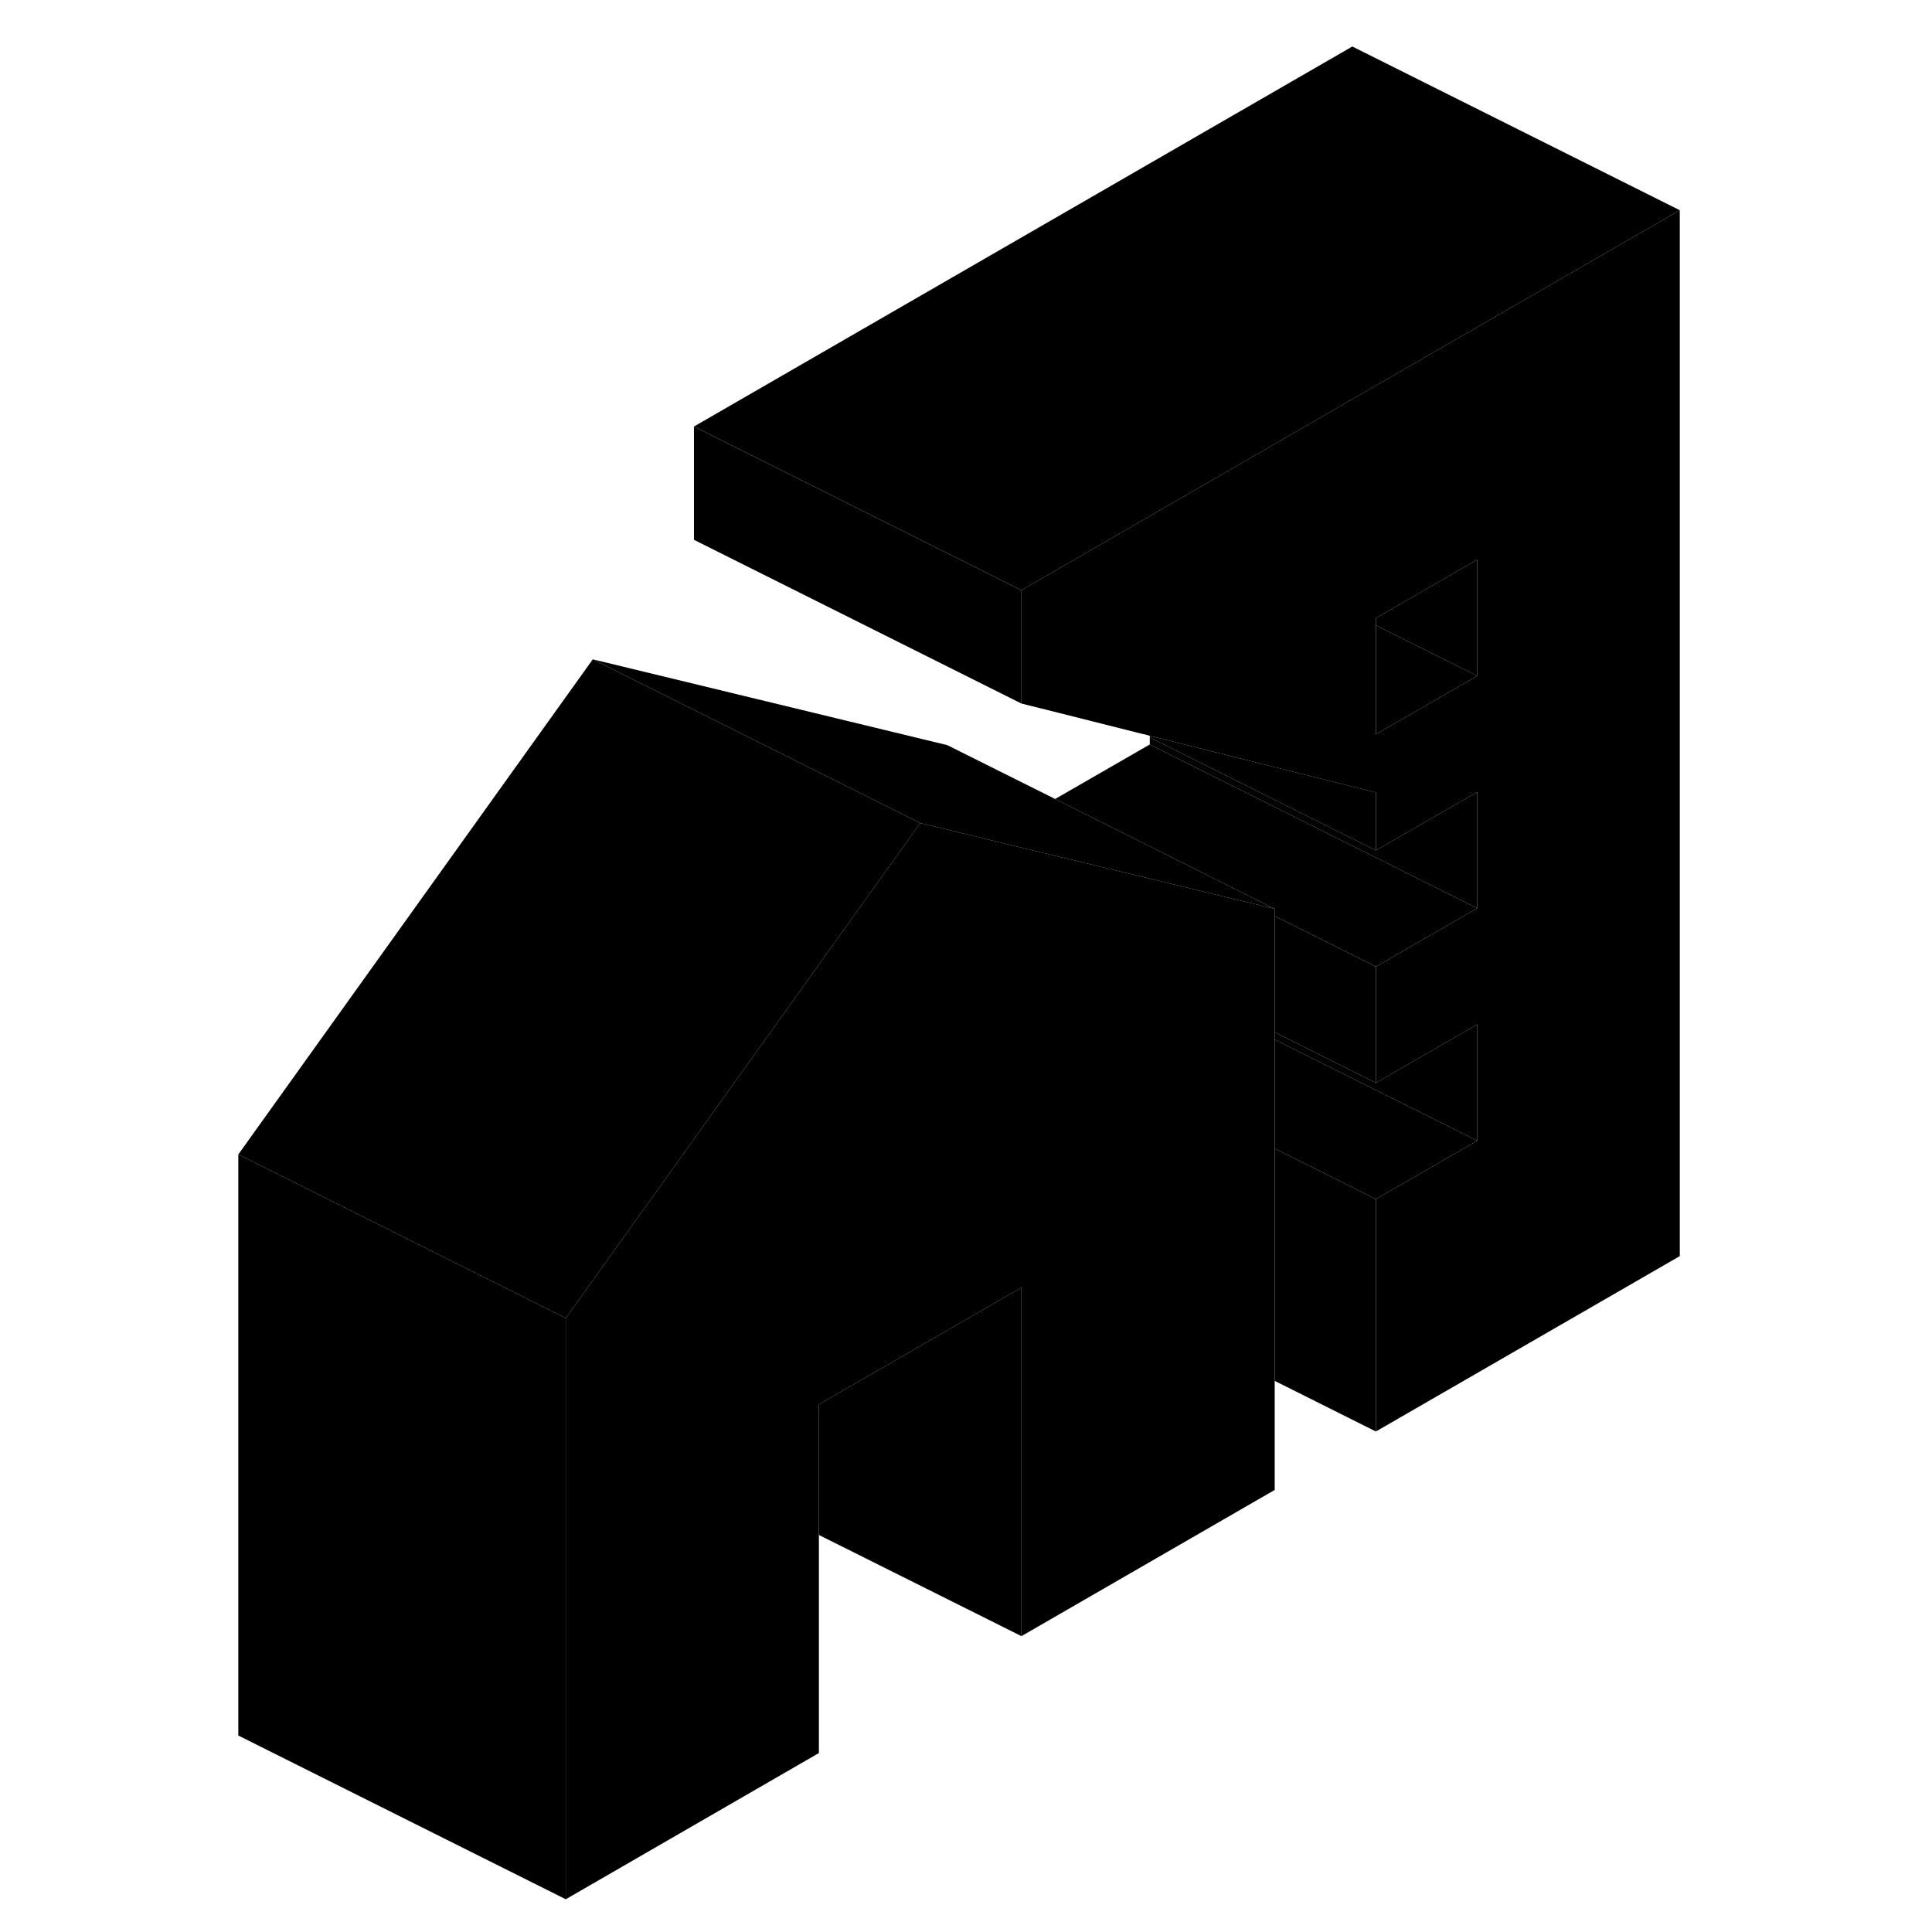 <svg viewBox="0 0 93 118" class="pr-icon-iso-duotone-secondary" xmlns="http://www.w3.org/2000/svg" height="24" width="24" stroke-width="1px" stroke-linecap="round" stroke-linejoin="round">
    <path d="M70.095 24.38L57.955 31.39L49.885 36.05V42.97L51.535 43.38L57.325 44.84H57.365L57.725 44.94L70.095 48.04L71.535 48.4V51.94L77.725 48.37V55.47L71.535 59.04V66.14L77.725 62.57V69.67L71.535 73.24V87.43L90.095 76.72V12.84L70.095 24.38ZM77.725 41.28L71.535 44.85V37.75L77.725 34.18V41.28Z" class="pr-icon-iso-duotone-primary-stroke" stroke-linejoin="round"/>
    <path d="M77.725 41.28L71.535 44.85V38.19L77.725 41.28Z" class="pr-icon-iso-duotone-primary-stroke" stroke-linejoin="round"/>
    <path d="M77.725 34.18V41.28L71.535 38.19V37.75L77.725 34.18Z" class="pr-icon-iso-duotone-primary-stroke" stroke-linejoin="round"/>
    <path d="M65.355 55.51V91L49.885 99.93V78.64L37.515 85.78V107.07L22.055 116V80.51L29.885 69.57L43.705 50.27L45.355 50.67L51.535 52.17L56.385 53.34L57.725 53.66L63.645 55.1H63.665L65.355 55.51Z" class="pr-icon-iso-duotone-primary-stroke" stroke-linejoin="round"/>
    <path d="M43.705 50.27L29.885 69.57L22.055 80.51L2.055 70.51L23.705 40.27L43.705 50.27Z" class="pr-icon-iso-duotone-primary-stroke" stroke-linejoin="round"/>
    <path d="M65.355 55.51L63.665 55.1H63.645L57.725 53.66L56.385 53.34L51.535 52.17L45.355 50.67L43.705 50.27L23.705 40.27L45.355 45.51L51.945 48.8L65.355 55.51Z" class="pr-icon-iso-duotone-primary-stroke" stroke-linejoin="round"/>
    <path d="M49.885 78.64V99.93L37.515 93.75V85.78L49.885 78.64Z" class="pr-icon-iso-duotone-primary-stroke" stroke-linejoin="round"/>
    <path d="M22.055 80.51V116L2.055 106V70.51L22.055 80.51Z" class="pr-icon-iso-duotone-primary-stroke" stroke-linejoin="round"/>
    <path d="M49.885 36.05V42.97L29.885 32.97V26.05L49.885 36.05Z" class="pr-icon-iso-duotone-primary-stroke" stroke-linejoin="round"/>
    <path d="M90.095 12.84L70.095 24.38L57.955 31.39L49.885 36.05L29.885 26.05L70.095 2.84L90.095 12.84Z" class="pr-icon-iso-duotone-primary-stroke" stroke-linejoin="round"/>
    <path d="M77.725 69.67L71.534 73.24L65.355 70.15V63.49L70.095 65.86L77.725 69.67Z" class="pr-icon-iso-duotone-primary-stroke" stroke-linejoin="round"/>
    <path d="M71.534 73.24V87.43L65.355 84.34V70.15L71.534 73.24Z" class="pr-icon-iso-duotone-primary-stroke" stroke-linejoin="round"/>
    <path d="M77.725 48.37V55.47L70.095 51.66L57.725 45.47V45.04L70.095 51.22L71.535 51.94L77.725 48.37Z" class="pr-icon-iso-duotone-primary-stroke" stroke-linejoin="round"/>
    <path d="M77.724 55.47L71.534 59.04L70.094 58.32L65.354 55.95V55.51L51.944 48.8L57.724 45.47L70.094 51.66L77.724 55.47Z" class="pr-icon-iso-duotone-primary-stroke" stroke-linejoin="round"/>
    <path d="M71.535 48.4V51.94L70.095 51.22L57.725 45.04V44.94L70.095 48.04L71.535 48.4Z" class="pr-icon-iso-duotone-primary-stroke" stroke-linejoin="round"/>
    <path d="M57.724 45.04L57.364 44.85" class="pr-icon-iso-duotone-primary-stroke" stroke-linejoin="round"/>
    <path d="M71.534 59.04V66.14L70.095 65.42L65.355 63.05V55.95L70.095 58.32L71.534 59.04Z" class="pr-icon-iso-duotone-primary-stroke" stroke-linejoin="round"/>
    <path d="M77.725 62.57V69.67L70.095 65.86L65.355 63.49V63.05L70.095 65.42L71.534 66.14L77.725 62.57Z" class="pr-icon-iso-duotone-primary-stroke" stroke-linejoin="round"/>
</svg>